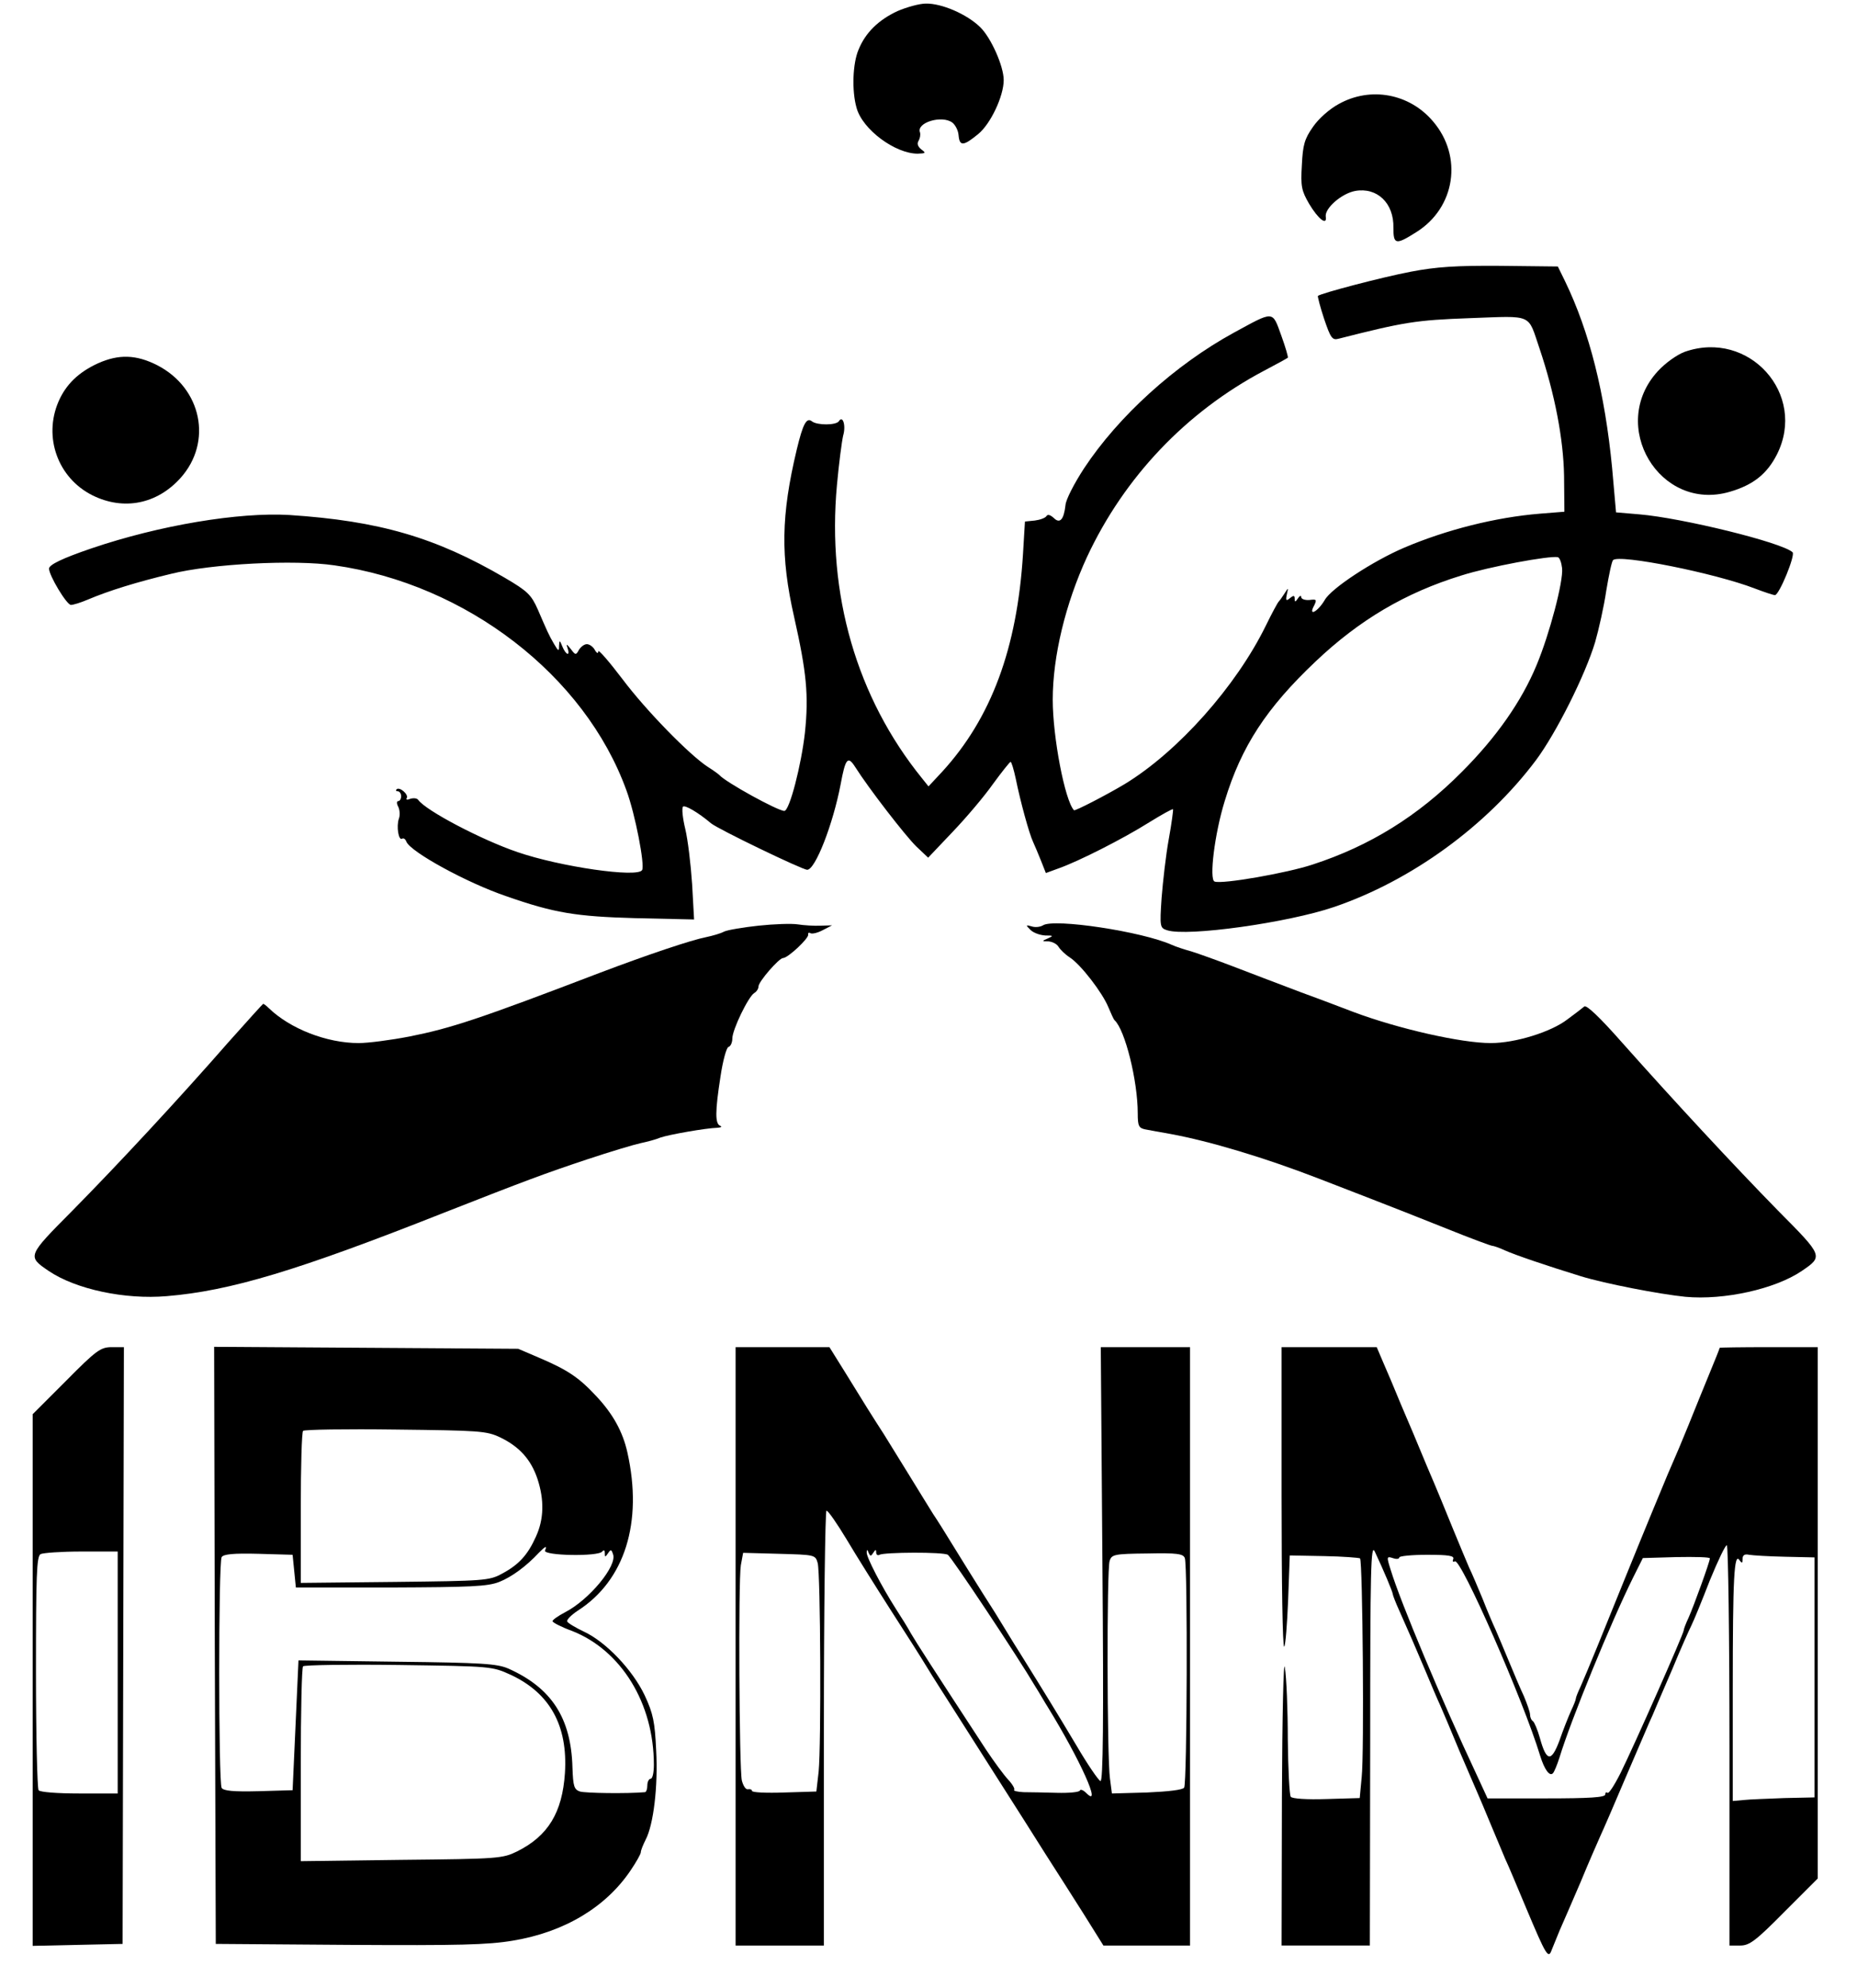 <?xml version="1.0" standalone="no"?>
<!DOCTYPE svg PUBLIC "-//W3C//DTD SVG 20010904//EN"
 "http://www.w3.org/TR/2001/REC-SVG-20010904/DTD/svg10.dtd">
<svg version="1.0" xmlns="http://www.w3.org/2000/svg"
 width="568pt" height="608pt" viewBox="0 0 568 608"
 preserveAspectRatio="xMidYMid meet">
<g transform="translate(0,608) scale(0.1,-0.1)"
fill="#000000" stroke="none">
<path d="M2745 6046 c-58 -27 -98 -66 -119 -118 -18 -42 -21 -126 -6 -178 18
-66 118 -140 187 -140 25 1 26 2 11 13 -11 9 -14 18 -8 27 4 7 6 18 4 25 -12
30 67 54 99 30 9 -7 18 -24 19 -39 3 -34 15 -33 60 4 38 31 78 116 78 165 0
43 -39 130 -72 162 -41 40 -118 73 -166 72 -20 0 -59 -11 -87 -23z"/>
<path d="M4095 5762 c-28 -15 -62 -45 -79 -70 -26 -37 -31 -55 -34 -117 -4
-65 -1 -78 22 -118 28 -47 56 -69 51 -39 -3 25 48 70 90 78 67 12 119 -37 117
-113 0 -51 7 -53 70 -13 120 75 143 232 51 339 -72 85 -191 107 -288 53z"/>
<path d="M4315 5249 c-89 -17 -275 -66 -284 -74 -1 -2 7 -34 19 -70 20 -59 25
-66 44 -61 201 51 236 57 402 63 196 7 176 15 213 -93 47 -140 73 -277 75
-389 l1 -110 -75 -6 c-135 -11 -286 -49 -415 -104 -94 -40 -223 -124 -243
-160 -22 -37 -52 -52 -32 -16 8 17 7 19 -15 16 -14 -1 -25 3 -25 9 0 6 -5 4
-10 -4 -8 -12 -10 -12 -10 -1 0 10 -3 11 -14 2 -12 -10 -14 -8 -10 11 5 22 5
22 -7 3 -7 -11 -15 -22 -18 -25 -3 -3 -21 -36 -39 -73 -91 -186 -269 -386
-432 -485 -55 -33 -152 -83 -155 -80 -28 30 -65 224 -65 338 0 133 39 294 105
437 114 244 303 443 541 569 38 20 71 38 73 40 2 1 -7 32 -20 68 -28 77 -21
76 -146 8 -179 -98 -352 -255 -457 -414 -30 -46 -56 -96 -57 -113 -5 -44 -17
-58 -36 -39 -10 9 -18 12 -22 6 -3 -6 -20 -12 -36 -14 l-30 -3 -6 -100 c-18
-288 -97 -501 -247 -665 l-42 -45 -20 25 c-200 247 -291 563 -260 897 6 66 15
134 19 151 9 30 -1 63 -13 44 -8 -13 -66 -13 -82 -1 -17 14 -28 -7 -47 -86
-48 -201 -50 -327 -8 -512 38 -169 45 -239 33 -354 -11 -98 -47 -239 -63 -239
-20 0 -180 88 -199 110 -3 3 -18 14 -34 24 -56 36 -190 173 -262 269 -41 54
-74 92 -74 85 0 -8 -5 -6 -11 5 -5 9 -16 17 -24 17 -8 0 -18 -8 -24 -17 -9
-17 -11 -17 -25 2 -13 16 -15 17 -10 3 9 -26 -5 -22 -16 5 -8 20 -9 20 -10 2
0 -18 -2 -17 -15 5 -17 29 -21 39 -50 106 -20 45 -31 56 -101 97 -212 124
-385 174 -659 192 -154 9 -396 -31 -605 -102 -88 -30 -130 -50 -130 -62 0 -21
54 -111 67 -111 7 0 30 7 51 16 66 28 151 54 255 79 125 31 378 44 500 26 403
-57 766 -337 893 -688 27 -73 57 -229 48 -244 -14 -24 -250 10 -381 55 -109
37 -281 127 -304 160 -4 5 -14 6 -24 3 -9 -4 -14 -3 -11 2 7 11 -22 36 -31 27
-3 -3 -2 -6 4 -6 5 0 10 -7 10 -15 0 -8 -4 -15 -9 -15 -5 0 -5 -8 0 -17 5 -10
6 -27 2 -37 -8 -23 -1 -68 10 -61 4 3 10 -1 13 -9 12 -31 185 -126 306 -167
146 -51 212 -62 395 -67 l179 -4 -6 108 c-4 60 -13 136 -21 169 -8 33 -11 63
-7 68 6 6 47 -18 86 -51 22 -18 279 -142 294 -142 25 0 79 140 102 260 15 81
22 90 45 54 41 -65 154 -211 187 -243 l36 -34 75 79 c42 44 97 109 123 146 27
37 51 67 54 68 3 0 10 -24 16 -52 14 -69 41 -168 53 -193 5 -11 16 -37 24 -57
l15 -38 41 15 c59 21 194 89 275 140 39 24 71 42 73 40 1 -1 -4 -42 -13 -91
-9 -49 -18 -130 -22 -180 -6 -89 -5 -92 17 -99 62 -20 369 23 510 71 238 81
468 249 618 449 62 83 151 261 181 361 11 38 27 109 34 157 8 48 17 91 21 94
18 19 313 -40 434 -87 29 -11 56 -20 61 -20 13 0 63 122 54 131 -32 30 -338
105 -469 116 l-71 6 -12 136 c-22 228 -69 416 -144 571 l-22 45 -175 2 c-136
1 -197 -3 -275 -18z m463 -907 c4 -40 -38 -200 -78 -296 -46 -111 -123 -221
-229 -327 -134 -135 -281 -226 -456 -283 -78 -26 -278 -61 -300 -52 -17 6 0
146 31 246 51 168 128 285 278 427 134 127 274 210 446 263 85 27 269 61 295
56 6 -2 11 -17 13 -34z"/>
<path d="M5153 5004 c-24 -9 -59 -34 -82 -59 -153 -166 5 -432 220 -369 72 21
114 55 144 114 93 184 -85 383 -282 314z"/>
<path d="M300 4969 c-59 -27 -98 -64 -121 -117 -47 -109 -2 -234 104 -287 95
-47 197 -27 269 53 99 110 65 275 -71 345 -65 33 -118 34 -181 6z"/>
<path d="M2320 3249 c-47 -5 -94 -13 -105 -18 -11 -6 -36 -13 -55 -17 -46 -9
-177 -53 -325 -109 -371 -142 -457 -170 -583 -195 -57 -11 -126 -20 -155 -20
-98 0 -210 44 -275 107 -7 7 -15 13 -17 13 -1 0 -49 -53 -106 -117 -153 -175
-336 -372 -478 -516 -138 -139 -138 -139 -72 -184 83 -56 233 -88 361 -77 194
16 400 78 845 254 252 99 311 121 440 164 72 24 146 46 165 50 19 4 46 11 60
17 26 9 139 29 175 30 11 1 14 3 8 6 -16 6 -16 43 1 152 7 47 18 87 24 89 7 2
12 14 12 26 0 27 49 128 67 139 7 4 13 13 13 20 0 15 63 87 75 87 15 0 80 61
77 72 -1 5 2 7 7 4 5 -3 22 1 37 9 l29 15 -35 -1 c-19 -1 -51 1 -70 4 -19 3
-73 1 -120 -4z"/>
<path d="M3190 3250 c-8 -5 -24 -7 -35 -3 -18 5 -18 4 -3 -11 9 -9 29 -16 45
-17 25 0 26 -1 8 -9 -19 -8 -19 -9 2 -9 12 -1 26 -8 31 -17 5 -8 20 -23 34
-32 34 -22 100 -108 118 -152 8 -19 16 -37 19 -40 32 -29 71 -185 71 -285 0
-38 3 -45 23 -49 12 -2 47 -9 77 -14 120 -22 290 -73 455 -137 33 -13 103 -40
155 -60 52 -20 156 -61 231 -91 74 -30 139 -54 143 -54 4 0 22 -6 39 -14 31
-14 128 -47 232 -79 75 -23 241 -55 320 -63 119 -11 275 24 356 79 66 45 66
45 -72 184 -138 141 -318 335 -478 515 -67 76 -108 115 -115 110 -6 -5 -29
-23 -51 -39 -50 -39 -160 -73 -235 -73 -91 0 -284 44 -420 95 -19 7 -91 35
-160 60 -69 26 -163 62 -210 80 -47 18 -103 38 -125 45 -22 6 -49 15 -60 20
-90 41 -362 82 -395 60z"/>
<path d="M202 1857 l-102 -102 0 -813 0 -813 138 3 137 3 2 913 2 912 -37 0
c-34 0 -47 -9 -140 -103z m158 -892 l0 -370 -118 0 c-66 0 -120 4 -124 10 -4
6 -8 168 -8 362 0 295 2 353 14 360 8 4 64 8 125 8 l111 0 0 -370z"/>
<path d="M657 1048 l3 -913 407 -3 c336 -2 425 0 502 13 157 26 284 102 360
215 17 25 31 50 31 55 0 6 7 23 15 39 24 46 38 163 32 273 -4 87 -9 112 -35
168 -37 78 -119 164 -186 195 -25 12 -49 26 -51 31 -3 4 11 19 32 33 144 92
200 270 152 484 -14 63 -44 118 -96 173 -53 57 -88 80 -175 117 l-63 27 -465
3 -465 3 2 -913z m873 636 c58 -28 94 -67 114 -127 21 -64 20 -123 -5 -177
-25 -56 -53 -86 -104 -113 -38 -21 -55 -22 -327 -25 l-288 -3 0 229 c0 126 3
232 7 236 4 4 132 6 283 4 256 -3 278 -4 320 -24z m137 -346 c-6 -16 164 -19
175 -3 5 6 8 4 8 -5 0 -13 1 -13 10 0 8 12 10 12 15 -3 14 -35 -73 -140 -147
-178 -21 -11 -38 -23 -38 -27 0 -4 27 -18 60 -30 150 -59 250 -221 250 -409 0
-24 -4 -43 -10 -43 -5 0 -10 -9 -10 -20 0 -11 -3 -20 -7 -21 -56 -5 -183 -3
-199 2 -18 6 -21 16 -23 73 -4 152 -64 244 -196 303 -35 15 -80 18 -341 21
l-301 4 -9 -199 -9 -198 -104 -3 c-77 -2 -107 1 -113 10 -10 17 -10 689 0 706
6 9 36 12 113 10 l104 -3 5 -50 5 -50 290 0 c245 1 296 3 332 17 38 15 83 48
122 90 20 20 25 22 18 6z m-105 -380 c120 -56 175 -155 166 -300 -8 -122 -52
-193 -146 -240 -45 -22 -57 -23 -354 -26 l-308 -4 0 295 c0 161 3 297 7 301 5
4 136 6 293 4 283 -4 285 -4 342 -30z"/>
<path d="M2250 1045 l0 -915 135 0 135 0 0 665 c0 366 4 665 8 665 5 0 32 -39
61 -87 29 -49 90 -146 136 -218 46 -71 96 -150 111 -175 15 -25 51 -81 79
-125 28 -44 91 -143 140 -220 49 -77 114 -179 144 -227 31 -48 83 -130 116
-182 l60 -96 133 0 132 0 0 915 0 915 -136 0 -137 0 5 -665 c4 -480 2 -665 -6
-662 -6 2 -39 50 -73 108 -64 107 -94 156 -173 283 -25 39 -49 80 -55 89 -5 9
-32 52 -59 94 -27 43 -67 107 -89 143 -22 36 -50 81 -63 100 -12 19 -45 73
-74 120 -29 47 -63 102 -76 123 -35 54 -65 102 -119 190 l-48 77 -144 0 -143
0 0 -915z m421 286 c7 11 9 11 9 1 0 -7 5 -10 10 -7 14 8 196 9 209 0 11 -6
218 -318 266 -400 17 -27 34 -57 40 -66 99 -161 167 -312 118 -263 -9 9 -18
13 -20 8 -2 -5 -33 -8 -70 -7 -38 1 -83 2 -102 2 -19 1 -32 4 -29 7 3 3 -5 17
-18 31 -14 15 -44 56 -68 92 -159 243 -215 330 -230 356 -9 17 -30 50 -46 75
-44 69 -90 158 -89 172 0 10 2 10 6 -1 5 -11 7 -11 14 0z m-170 -31 c9 -32 11
-557 3 -638 l-7 -61 -98 -3 c-55 -2 -99 0 -99 5 0 4 -5 6 -12 5 -7 -2 -15 11
-19 27 -8 38 -11 607 -3 658 l7 38 110 -3 c109 -3 111 -3 118 -28z m1123 15
c9 -23 7 -688 -2 -702 -4 -7 -47 -12 -114 -15 l-107 -3 -6 46 c-9 64 -10 639
-1 665 6 20 14 22 115 23 92 2 110 -1 115 -14z"/>
<path d="M3920 1498 c0 -254 3 -458 8 -454 4 4 9 69 12 143 l5 136 105 -2 c57
-1 107 -5 110 -7 8 -9 13 -598 5 -669 l-6 -64 -102 -3 c-60 -2 -105 1 -109 7
-4 6 -8 84 -9 175 0 91 -4 190 -9 220 -4 31 -8 -143 -9 -397 l-1 -453 135 0
135 0 1 618 c0 536 2 613 14 587 27 -57 55 -124 55 -130 0 -3 9 -27 21 -53 33
-74 45 -102 79 -182 17 -41 37 -88 45 -105 7 -16 34 -79 59 -140 26 -60 51
-119 56 -130 5 -11 23 -54 40 -95 17 -41 37 -88 44 -105 8 -16 37 -86 66 -155
59 -140 66 -152 76 -124 4 10 15 37 24 59 10 22 39 90 65 150 25 61 53 124 60
140 8 17 44 100 80 185 37 85 72 169 80 185 7 17 34 80 60 140 25 61 52 121
59 135 7 14 32 75 56 137 25 61 48 109 52 107 4 -3 8 -279 8 -615 l0 -609 33
0 c28 0 47 14 135 103 l102 102 0 813 0 812 -150 0 c-82 0 -150 -1 -150 -2 0
-2 -14 -37 -31 -78 -17 -41 -46 -113 -65 -160 -19 -47 -39 -94 -44 -105 -9
-20 -20 -46 -65 -155 -39 -94 -131 -321 -169 -415 -20 -49 -43 -104 -51 -122
-8 -17 -15 -34 -15 -38 0 -4 -7 -21 -15 -38 -8 -18 -24 -58 -35 -90 -25 -67
-40 -65 -60 8 -7 25 -17 48 -21 51 -5 3 -9 12 -9 20 0 8 -9 33 -19 57 -11 23
-31 71 -46 107 -15 36 -33 79 -40 95 -8 17 -26 59 -40 95 -15 36 -33 79 -41
95 -7 17 -29 68 -48 115 -19 47 -55 135 -81 195 -25 61 -61 146 -80 190 -18
44 -42 101 -54 128 l-20 47 -146 0 -145 0 0 -462z m525 -186 c-3 -7 -1 -10 5
-7 18 11 210 -426 261 -595 13 -42 29 -64 39 -53 4 4 13 26 20 48 35 115 157
413 225 550 l30 60 103 3 c56 1 102 0 102 -4 0 -10 -49 -145 -65 -181 -8 -17
-15 -35 -15 -39 0 -10 -150 -349 -193 -436 -19 -38 -37 -65 -40 -61 -4 3 -7 1
-7 -5 0 -9 -49 -12 -180 -12 l-180 0 -36 78 c-103 219 -231 524 -260 620 -13
41 -13 43 6 37 11 -4 20 -3 20 2 0 4 38 8 85 8 66 0 84 -3 80 -13z m1015 7
l90 -2 0 -367 0 -367 -92 -2 c-51 -2 -108 -4 -125 -6 l-33 -3 0 343 c0 339 4
420 21 393 7 -10 9 -9 9 4 0 12 6 16 20 13 12 -2 61 -5 110 -6z"/>
</g>
</svg>

